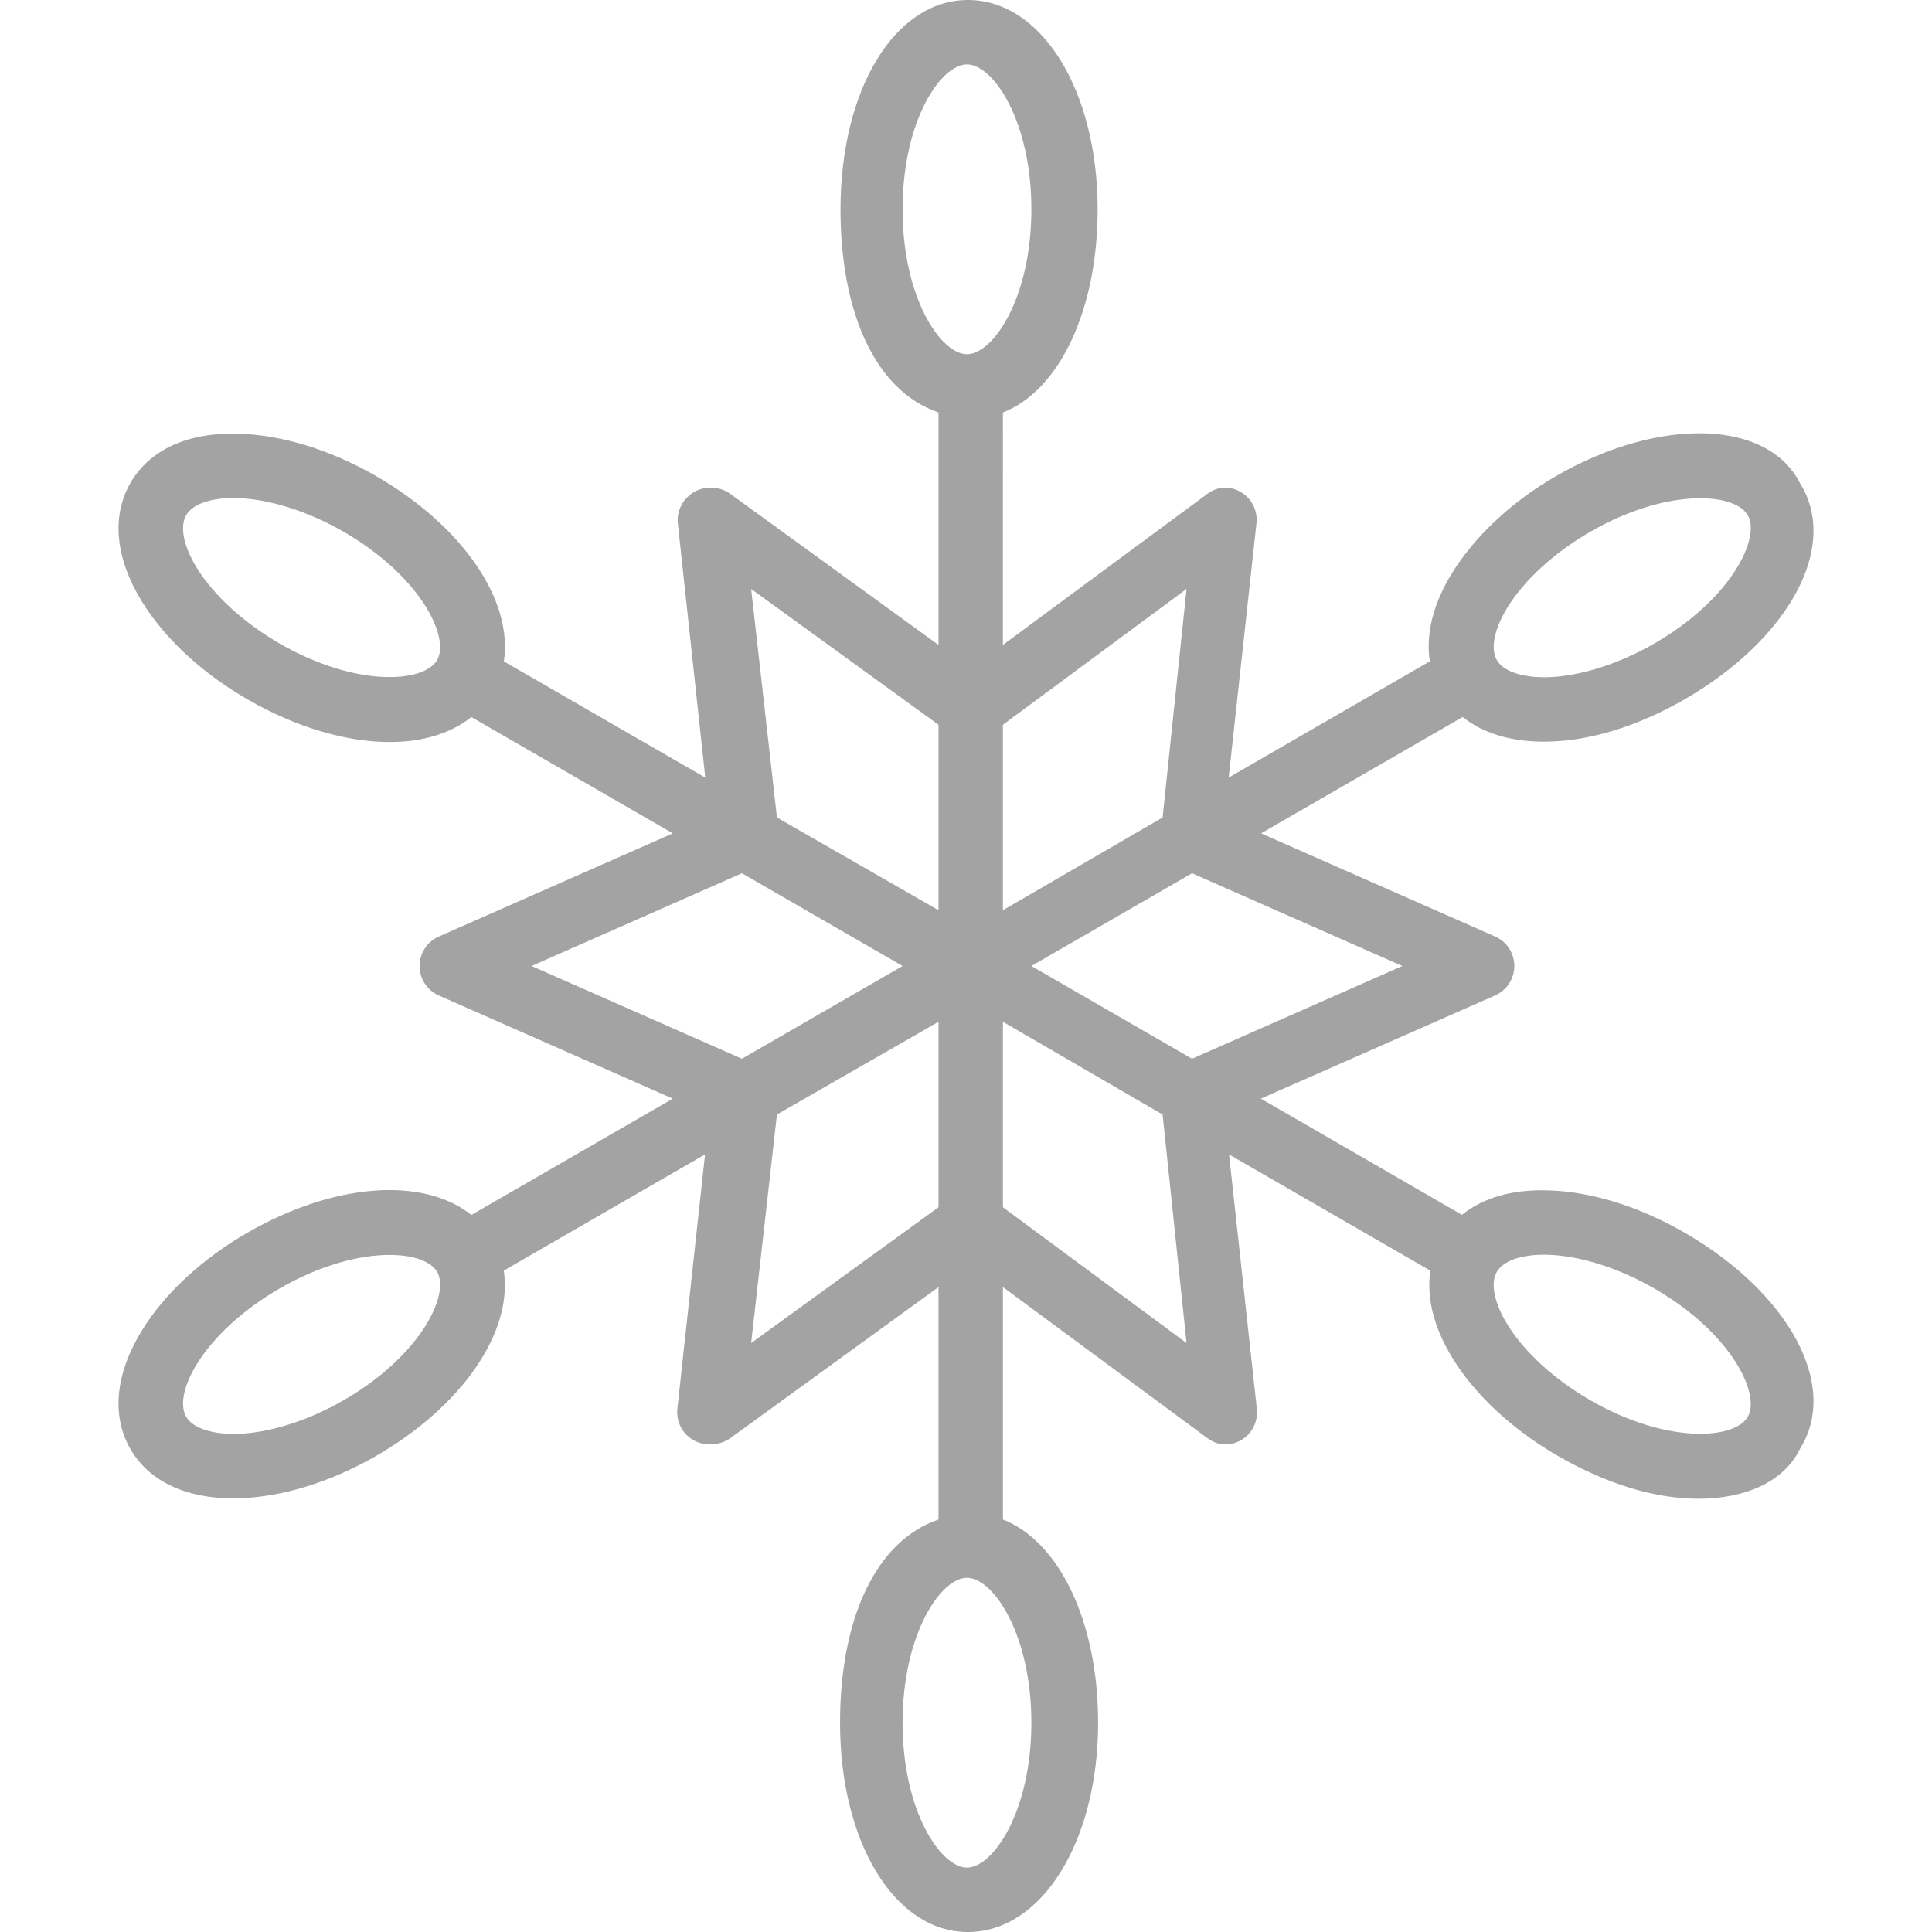 <?xml version="1.0" encoding="iso-8859-1"?>
<!-- Generator: Adobe Illustrator 19.0.0, SVG Export Plug-In . SVG Version: 6.00 Build 0)  -->
<svg version="1.1" id="Layer_1" xmlns="http://www.w3.org/2000/svg" xmlns:xlink="http://www.w3.org/1999/xlink" x="0px" y="0px"
	 viewBox="0 0 512 512" style="enable-background:new 0 0 512 512;" xml:space="preserve">
<g>
	<g>
		<path style="fill:#A3A3A3" d="M446.497,326.704c-12.075-6.967-24.802-10.958-36.302-11.238c-9.527-0.315-17.219,1.998-22.769,6.478l-53.275-30.793
			l62.05-27.344c3.092-1.363,5.108-4.425,5.108-7.808c0-3.383-1.994-6.446-5.085-7.808l-62.015-27.344l53.408-30.833
			c5.31,4.237,12.646,6.535,21.521,6.535c0.425,0,0.867-0.004,1.302-0.017c11.498-0.279,23.981-4.271,36.056-11.237
			c27.383-15.813,41.15-40.442,30.483-57.296c0,0,0,0,0-0.004c-8.533-16.842-37.242-17.633-64.617-1.825
			c-12.075,6.975-21.777,16.217-27.76,26.033c-4.935,8.082-6.758,16.008-5.688,23.055l-53.302,30.808l7.362-67.389
			c0.367-3.358-1.275-6.621-4.2-8.313c-2.933-1.683-6.081-1.492-8.806,0.504l-54.19,40.041V109.32
			c14.933-5.848,25.104-27.055,25.104-53.853C290.885,23.846,275.964,0,256.505,0c-19.458,0-33.762,23.846-33.762,55.467
			c0,26.798,8.904,48.005,25.971,53.853v61.592l-55.187-40.041c-2.725-1.996-6.629-2.187-9.554-0.504
			c-2.925,1.692-4.708,4.954-4.342,8.313l7.271,67.389l-53.371-30.796c2.463-15.966-10.65-35.7-33.858-49.101
			c-12.075-6.967-25.058-10.958-36.556-11.238c-13.458-0.387-23.504,4.321-28.554,13.063c-5.05,8.754-4.01,19.858,2.956,31.267
			c5.983,9.817,15.931,19.058,28.006,26.034c13.142,7.587,26.425,11.35,37.767,11.35c8.671,0,16.156-2.248,21.617-6.624
			l53.394,30.826l-62.019,27.344c-3.092,1.363-5.092,4.425-5.092,7.808c0,3.383,2,6.446,5.092,7.808l62.019,27.344l-53.394,30.826
			c-12.604-10.098-36.188-8.664-59.383,4.726c-12.075,6.975-22.025,16.217-28.008,26.033c-6.967,11.408-8.008,22.513-2.958,31.262
			c4.883,8.463,14.533,13.084,27.25,13.084c0.425,0,0.867-0.004,1.3-0.017c11.5-0.279,24.475-4.271,36.55-11.237
			c23.206-13.401,36.306-33.135,33.842-49.101l53.34-30.795l-7.331,67.388c-0.367,3.358,1.292,6.621,4.217,8.313
			c2.925,1.683,7.077,1.492,9.802-0.504l55.187-40.041v61.592c-17.067,5.848-26.096,27.055-26.096,53.853
			c0,31.621,14.429,55.467,33.887,55.467c19.458,0,34.504-23.846,34.504-55.467c0-26.798-10.296-48.005-25.229-53.853v-61.592
			l54.196,40.041c1.492,1.092,3.021,1.646,4.796,1.646c1.467,0,2.817-0.379,4.142-1.141c2.925-1.692,4.521-4.954,4.154-8.313
			l-7.363-67.388l53.348,30.807c-1.071,7.049,0.869,14.974,5.804,23.055c5.981,9.817,15.929,19.058,28.004,26.034
			c13.142,7.587,25.931,11.35,37.271,11.35c12.284,0,22.581-4.417,26.848-13.175c0-0.004,0-0.004,0-0.004
			C487.647,367.146,473.88,342.517,446.497,326.704z M399.416,161.096c4.458-7.317,12.475-14.654,21.975-20.142
			c11.067-6.392,21.458-8.917,29.183-8.917c6.433,0,11.025,1.754,12.608,4.496c3.475,6.025-4.425,22.258-24.725,33.979
			c-9.5,5.487-19.867,8.754-28.433,8.958c-6.55,0.146-11.617-1.537-13.35-4.542C394.932,171.929,395.966,166.754,399.416,161.096z
			 M115.859,174.906c-0.004,0.009-0.012,0.017-0.019,0.027c-0.006,0.009-0.006,0.018-0.012,0.026
			c-3.523,6.009-21.51,7.256-41.771-4.447c-9.5-5.488-17.517-12.825-21.975-20.142c-3.45-5.659-4.483-10.833-2.742-13.838
			c1.658-2.875,6.292-4.55,12.492-4.55c0.283,0,0.575,0.004,0.858,0.013c8.567,0.204,18.933,3.471,28.433,8.958
			C111.397,152.659,119.299,168.862,115.859,174.906z M91.124,371.046c-9.5,5.487-19.867,8.754-28.433,8.958
			c-6.458,0.117-11.617-1.537-13.35-4.542c-1.742-3-0.708-8.175,2.742-13.833c4.458-7.317,12.475-14.654,21.975-20.142
			c11.067-6.392,21.458-8.917,29.183-8.917c6.41,0,10.988,1.743,12.588,4.468c0.004,0.009,0.006,0.019,0.012,0.028
			c0.006,0.012,0.015,0.021,0.023,0.032C119.295,343.148,111.391,359.344,91.124,371.046z M314.443,156.075l-6.342,60.568
			l-42.321,24.576v-49.154L314.443,156.075z M248.714,192.065v49.154l-42.817-24.576l-6.838-60.568L248.714,192.065z M140.874,256
			l55.744-24.577L239.187,256l-42.569,24.577L140.874,256z M199.059,355.925l6.838-60.568l42.817-24.576v49.154L199.059,355.925z
			 M273.324,456.533c0,23.442-10.108,38.4-17.067,38.4c-6.958,0-17.067-14.958-17.067-38.4c0-23.442,10.108-38.4,17.067-38.4
			C263.216,418.133,273.324,433.092,273.324,456.533z M256.257,93.867c-6.958,0-17.067-14.958-17.067-38.4
			c0-23.442,10.108-38.4,17.067-38.4c6.959,0,17.067,14.958,17.067,38.4C273.324,78.908,263.216,93.867,256.257,93.867z
			 M265.78,319.936v-49.154l42.321,24.576l6.342,60.568L265.78,319.936z M315.897,280.577L273.326,256l42.571-24.577L371.641,256
			L315.897,280.577z M463.182,375.467c-3.483,6.034-21.492,7.3-41.792-4.421c-9.5-5.488-17.517-12.825-21.975-20.142
			c-3.45-5.658-4.483-10.833-2.742-13.838c1.658-2.875,6.292-4.55,12.492-4.55c0.283,0,0.575,0.004,0.858,0.013
			c8.567,0.204,18.933,3.471,28.433,8.958C458.757,353.209,466.657,369.442,463.182,375.467z"/>
	</g>
</g>
<g>
</g>
<g>
</g>
<g>
</g>
<g>
</g>
<g>
</g>
<g>
</g>
<g>
</g>
<g>
</g>
<g>
</g>
<g>
</g>
<g>
</g>
<g>
</g>
<g>
</g>
<g>
</g>
<g>
</g>
</svg>
